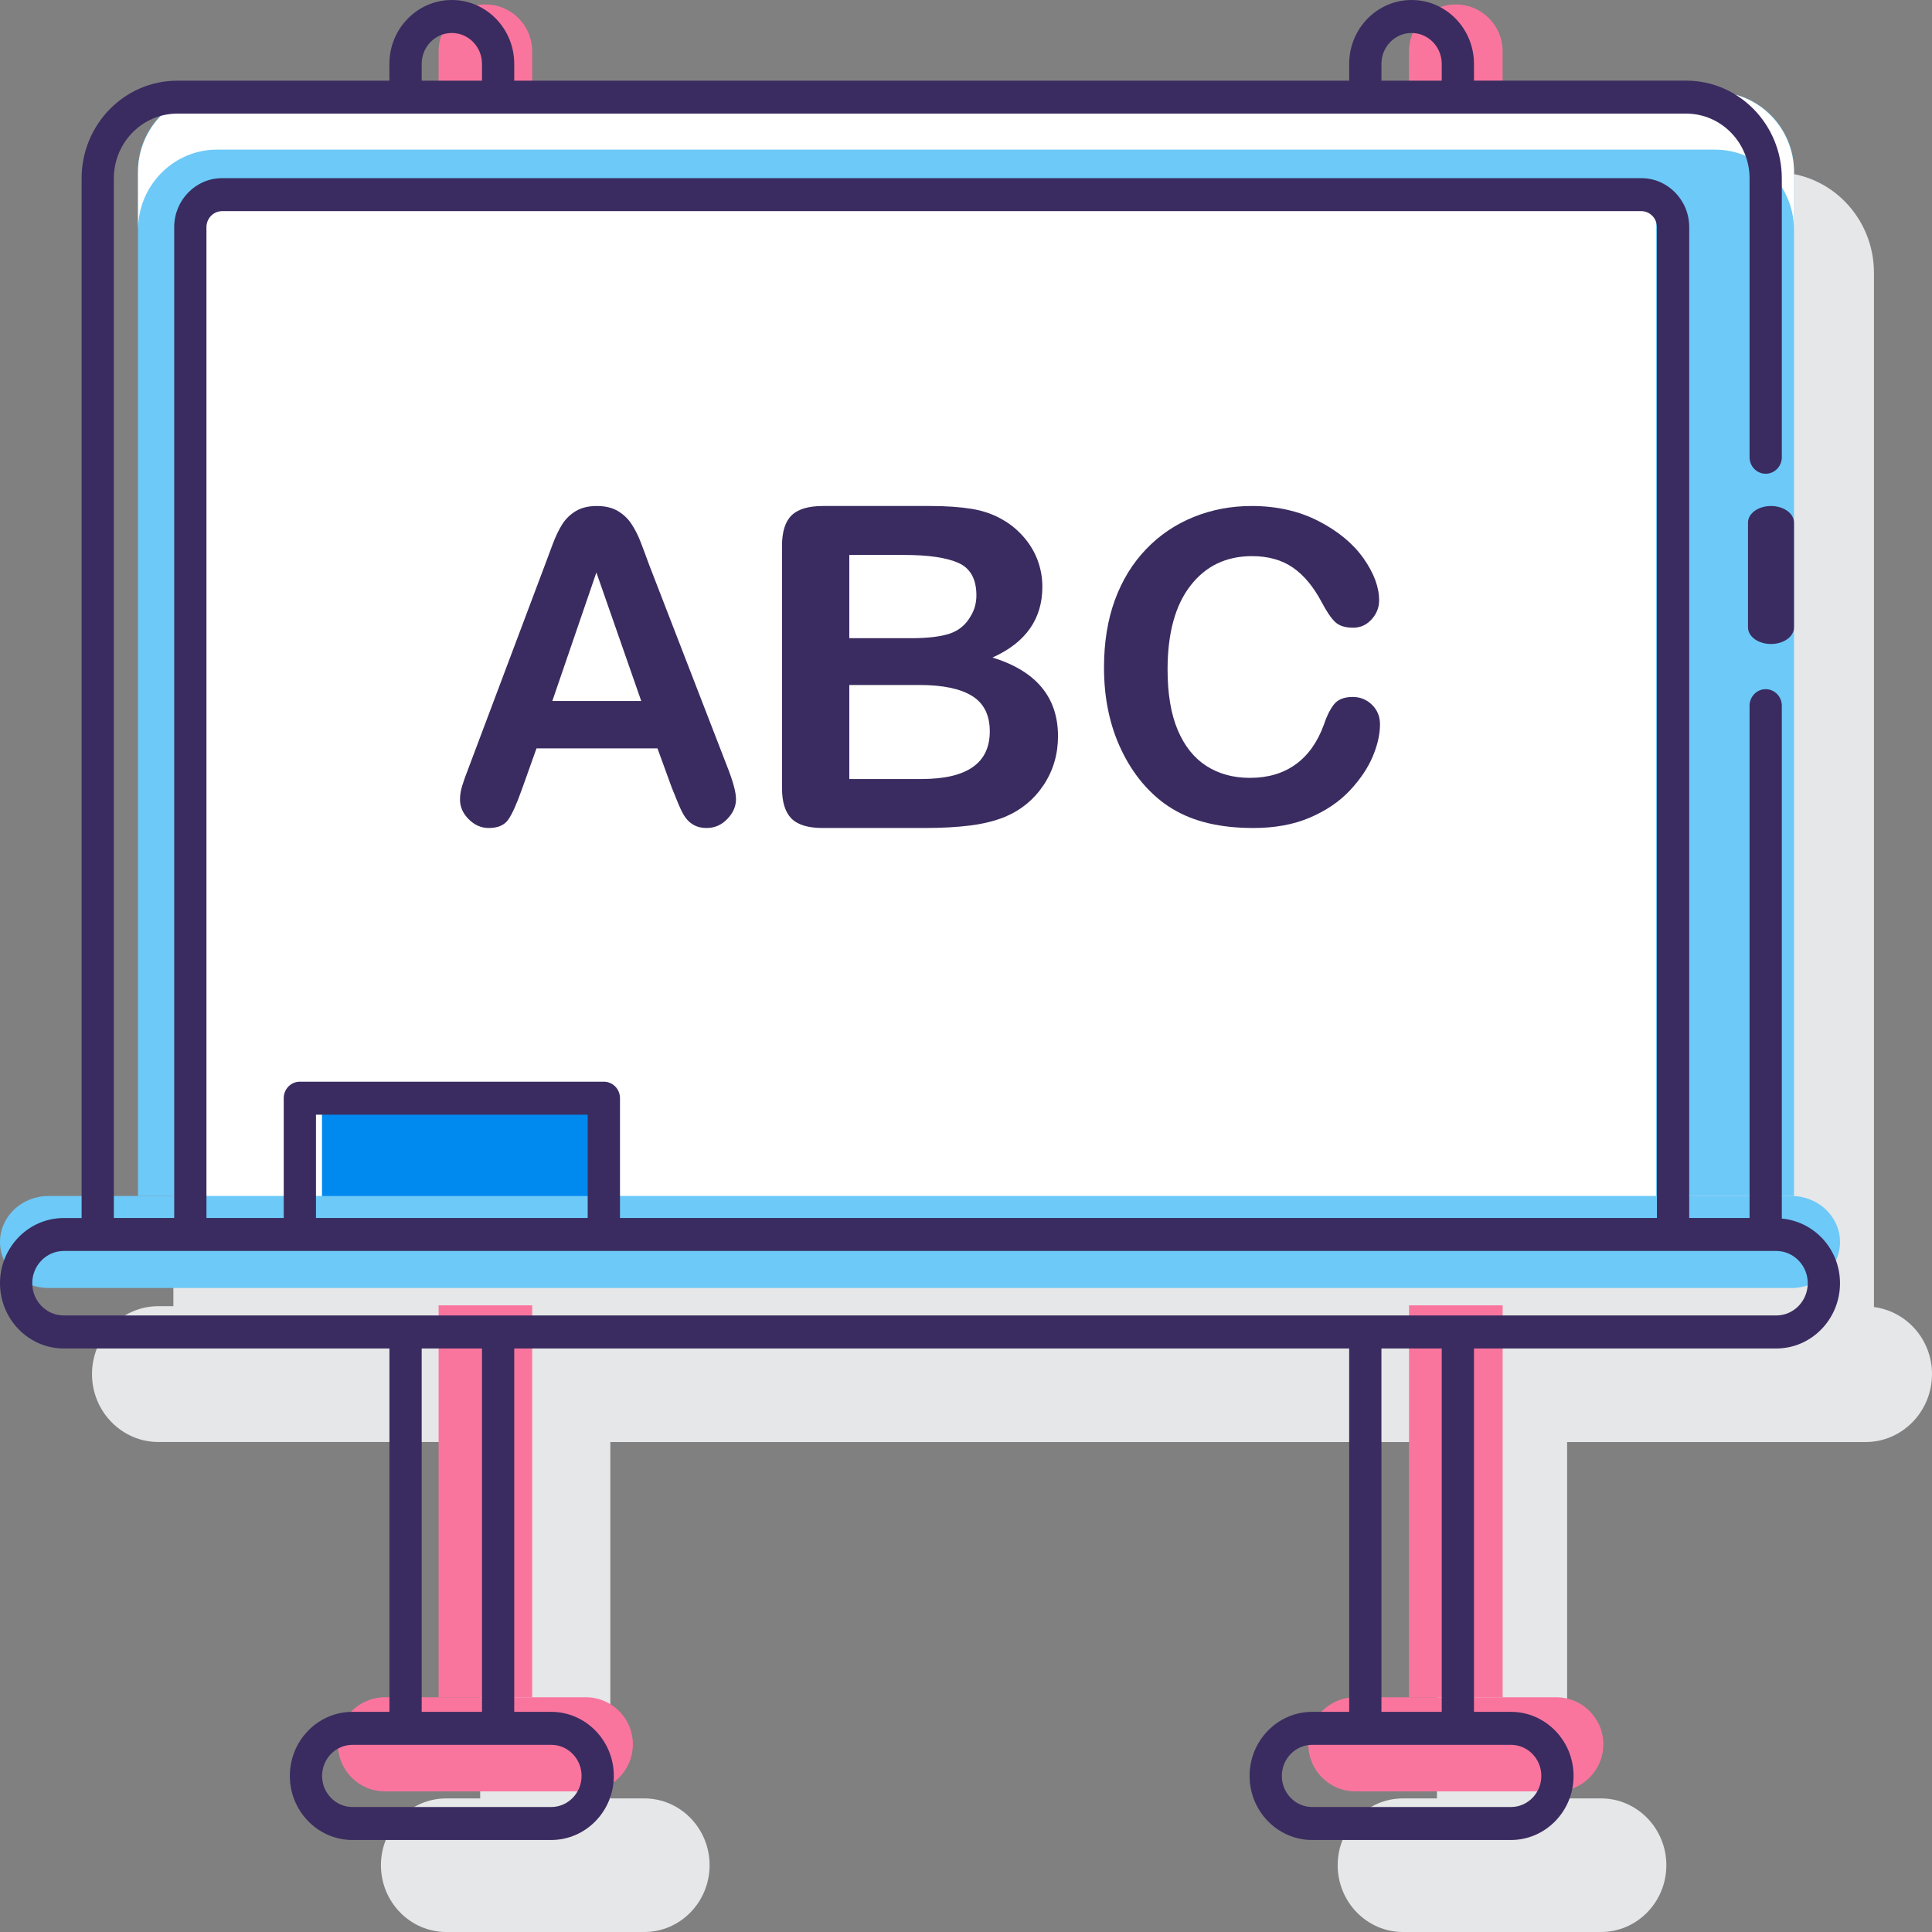 <?xml version="1.0" encoding="UTF-8"?>
<svg width="42px" height="42px" viewBox="0 0 42 42" version="1.1" xmlns="http://www.w3.org/2000/svg" xmlns:xlink="http://www.w3.org/1999/xlink">
    <rect x="0" y="0" width="42" height="42" fill="#808080" stroke="none"/>
    <!-- Generator: Sketch 53.2 (72643) - https://sketchapp.com -->
    <title>whiteboard</title>
    <desc>Created with Sketch.</desc>
    <g id="Website" stroke="none" stroke-width="1" fill="none" fill-rule="evenodd">
        <g id="Landingpage" transform="translate(-223, -521)" fill-rule="nonzero">
            <g id="Group-6" transform="translate(13, 469)">
                <g id="whiteboard" transform="translate(210, 52)">
                    <path d="M40.738,28.414 L40.738,5.929 C40.738,4.727 39.781,3.748 38.606,3.748 L34.068,3.748 L34.068,3.447 C34.068,2.649 33.433,2 32.653,2 C31.874,2 31.239,2.649 31.239,3.447 L31.239,3.748 L13.268,3.748 L13.268,3.447 C13.268,2.649 12.634,2 11.854,2 C11.074,2 10.439,2.649 10.439,3.447 L10.439,3.748 L5.902,3.748 C4.726,3.748 3.769,4.727 3.769,5.929 L3.769,28.395 L3.444,28.395 C2.648,28.395 2,29.057 2,29.872 C2,30.686 2.648,31.348 3.444,31.348 L10.439,31.348 L10.439,39.096 L9.701,39.096 C8.918,39.096 8.281,39.747 8.281,40.548 C8.281,41.348 8.918,42 9.701,42 L14.007,42 C14.79,42 15.426,41.348 15.426,40.548 C15.426,39.747 14.79,39.096 14.007,39.096 L13.268,39.096 L13.268,31.349 L31.238,31.349 L31.238,39.096 L30.499,39.096 C29.717,39.096 29.08,39.748 29.08,40.548 C29.08,41.349 29.717,42 30.499,42 L34.806,42 C35.588,42 36.225,41.349 36.225,40.548 C36.225,39.748 35.588,39.096 34.806,39.096 L34.068,39.096 L34.068,31.349 L40.556,31.349 C41.352,31.349 42,30.686 42,29.872 C42,29.121 41.448,28.506 40.738,28.414 Z" id="Path" fill="#E6E7E8"></path>
                    <path d="M39,26 L39,3.714 C39,2.768 38.233,2 37.286,2 L4.714,2 C3.768,2 3,2.767 3,3.714 L3,26 L39,26 Z" id="Path" fill="#6DC9F7"></path>
                    <path d="M37.286,2 L4.714,2 C3.769,2 3,2.784 3,3.747 L3,5 C3,4.037 3.769,3.253 4.714,3.253 L37.286,3.253 C38.231,3.253 39,4.037 39,5 L39,3.747 C39,2.784 38.231,2 37.286,2 Z" id="Path" fill="#FFFFFF"></path>
                    <path d="M35.314,4 L4.686,4 C4.307,4 4,4.308 4,4.687 L4,26 L36,26 L36,4.688 C36,4.308 35.693,4 35.314,4 Z" id="Path" fill="#FFFFFF"></path>
                    <path d="M35.314,4 L4.686,4 C4.307,4 4,4.308 4,4.687 L4,26 L36,26 L36,4.688 C36,4.308 35.693,4 35.314,4 Z" id="Path" fill="#FFFFFF"></path>
                    <polygon id="Path" fill="#0089EF" points="7 24 13 24 13 27 7 27"></polygon>
                    <g id="Group" transform="translate(7, 0)" fill="#FA759E">
                        <polygon id="Path" points="2.535 28.377 4.569 28.377 4.569 36.898 2.535 36.898"></polygon>
                        <path d="M3.552,0.097 C2.99,0.097 2.535,0.553 2.535,1.115 L2.535,1.832 L4.569,1.832 L4.569,1.115 C4.569,0.553 4.114,0.097 3.552,0.097 Z" id="Path"></path>
                        <polygon id="Path" points="23.631 28.377 25.666 28.377 25.666 36.898 23.631 36.898"></polygon>
                        <path d="M24.648,0.097 C24.086,0.097 23.631,0.553 23.631,1.115 L23.631,1.832 L25.665,1.832 L25.665,1.115 C25.666,0.553 25.21,0.097 24.648,0.097 Z" id="Path"></path>
                        <path d="M5.736,36.897 L1.368,36.897 C0.803,36.897 0.346,37.355 0.346,37.92 C0.346,38.485 0.803,38.943 1.368,38.943 L5.736,38.943 C6.3,38.943 6.758,38.485 6.758,37.92 C6.758,37.355 6.301,36.897 5.736,36.897 Z" id="Path"></path>
                        <path d="M26.832,36.897 L22.465,36.897 C21.9,36.897 21.442,37.355 21.442,37.92 C21.442,38.485 21.9,38.943 22.465,38.943 L26.832,38.943 C27.397,38.943 27.855,38.485 27.855,37.92 C27.855,37.355 27.397,36.897 26.832,36.897 L26.832,36.897 Z" id="Path"></path>
                    </g>
                    <path d="M38.946,26 L1.054,26 C0.472,26 0,26.448 0,27 C0,27.552 0.472,28 1.054,28 L38.946,28 C39.528,28 40,27.552 40,27 C40,26.448 39.528,26 38.946,26 Z" id="Path" fill="#6DC9F7"></path>
                    <path d="M38.5,11 C38.224,11 38,11.161 38,11.36 L38,13.64 C38,13.839 38.224,14 38.5,14 C38.776,14 39,13.839 39,13.64 L39,11.36 C39,11.161 38.776,11 38.5,11 Z" id="Path" fill="#3A2C60"></path>
                    <path d="M10.626,18 C10.821,18 10.96,17.941 11.046,17.822 C11.131,17.704 11.234,17.475 11.354,17.136 L11.663,16.269 L14.293,16.269 L14.602,17.118 C14.643,17.223 14.692,17.343 14.749,17.48 C14.807,17.617 14.86,17.719 14.91,17.785 C14.96,17.851 15.022,17.904 15.096,17.942 C15.169,17.98 15.257,18 15.36,18 C15.537,18 15.687,17.934 15.812,17.803 C15.937,17.673 16,17.529 16,17.372 C16,17.221 15.934,16.979 15.802,16.647 L14.112,12.279 C14.033,12.061 13.967,11.886 13.916,11.755 C13.864,11.624 13.801,11.502 13.726,11.388 C13.651,11.274 13.552,11.181 13.43,11.108 C13.308,11.036 13.156,11 12.974,11 C12.794,11 12.644,11.036 12.521,11.108 C12.399,11.181 12.301,11.276 12.226,11.392 C12.151,11.509 12.08,11.657 12.014,11.833 C11.948,12.01 11.891,12.162 11.844,12.288 L10.19,16.684 C10.122,16.859 10.073,16.996 10.044,17.094 C10.015,17.193 10,17.288 10,17.381 C10,17.541 10.063,17.684 10.19,17.81 C10.316,17.937 10.462,18 10.626,18 L10.626,18 Z M12.965,12.445 L13.94,15.239 L12.007,15.239 L12.965,12.445 Z" id="Shape" fill="#3A2C60"></path>
                    <path d="M17.887,18 L20.094,18 C20.475,18 20.808,17.982 21.094,17.945 C21.379,17.909 21.632,17.846 21.852,17.756 C22.203,17.607 22.483,17.375 22.69,17.062 C22.897,16.748 23,16.396 23,16.004 C23,15.157 22.525,14.587 21.576,14.294 C22.298,13.97 22.66,13.457 22.66,12.757 C22.66,12.553 22.625,12.36 22.556,12.177 C22.488,11.994 22.387,11.827 22.256,11.676 C22.125,11.525 21.974,11.399 21.803,11.301 C21.603,11.183 21.376,11.103 21.123,11.062 C20.87,11.021 20.571,11 20.226,11 L17.887,11 C17.575,11 17.349,11.068 17.209,11.203 C17.07,11.338 17,11.56 17,11.869 L17,17.132 C17,17.434 17.068,17.654 17.204,17.793 C17.341,17.931 17.568,18 17.887,18 L17.887,18 Z M18.463,12.064 L19.65,12.064 C20.182,12.064 20.578,12.122 20.837,12.238 C21.096,12.355 21.226,12.589 21.226,12.943 C21.226,13.108 21.185,13.258 21.103,13.392 C20.998,13.58 20.846,13.707 20.647,13.774 C20.448,13.84 20.167,13.874 19.803,13.874 L18.463,13.874 L18.463,12.064 L18.463,12.064 Z M18.463,14.891 L19.985,14.891 C20.494,14.891 20.877,14.971 21.133,15.13 C21.389,15.289 21.517,15.545 21.517,15.899 C21.517,16.59 21.023,16.935 20.035,16.935 L18.463,16.935 L18.463,14.891 Z" id="Shape" fill="#3A2C60"></path>
                    <path d="M24.377,16.303 C24.502,16.566 24.653,16.804 24.831,17.016 C25.03,17.25 25.248,17.439 25.485,17.582 C25.722,17.725 25.986,17.831 26.277,17.898 C26.567,17.966 26.89,18 27.246,18 C27.714,18 28.124,17.925 28.476,17.774 C28.828,17.623 29.117,17.427 29.344,17.185 C29.57,16.943 29.736,16.697 29.842,16.446 C29.947,16.195 30,15.962 30,15.746 C30,15.577 29.942,15.435 29.826,15.321 C29.709,15.208 29.57,15.151 29.408,15.151 C29.218,15.151 29.08,15.207 28.994,15.319 C28.909,15.432 28.837,15.577 28.779,15.756 C28.641,16.135 28.437,16.422 28.166,16.617 C27.895,16.813 27.564,16.91 27.172,16.91 C26.811,16.91 26.496,16.824 26.227,16.652 C25.958,16.479 25.75,16.219 25.602,15.869 C25.455,15.52 25.382,15.082 25.382,14.555 C25.382,13.767 25.548,13.159 25.88,12.731 C26.212,12.303 26.658,12.09 27.218,12.09 C27.57,12.09 27.866,12.173 28.107,12.339 C28.347,12.505 28.555,12.756 28.733,13.092 C28.84,13.295 28.937,13.438 29.024,13.521 C29.112,13.604 29.242,13.646 29.417,13.646 C29.573,13.646 29.706,13.586 29.816,13.466 C29.926,13.346 29.981,13.207 29.981,13.05 C29.981,12.764 29.868,12.46 29.642,12.138 C29.415,11.817 29.089,11.547 28.664,11.328 C28.238,11.109 27.753,11 27.209,11 C26.762,11 26.341,11.08 25.947,11.24 C25.552,11.4 25.207,11.633 24.914,11.94 C24.62,12.246 24.394,12.615 24.236,13.046 C24.079,13.476 24,13.965 24,14.509 C24,14.845 24.031,15.162 24.094,15.46 C24.157,15.759 24.251,16.04 24.377,16.303 L24.377,16.303 Z" id="Path" fill="#3A2C60"></path>
                    <path d="M38.735,26.491 L38.735,15.341 C38.735,15.143 38.578,14.982 38.384,14.982 C38.191,14.982 38.034,15.143 38.034,15.341 L38.034,26.478 L36.722,26.478 L36.722,4.938 C36.722,4.35 36.255,3.873 35.681,3.873 L4.828,3.873 C4.254,3.873 3.787,4.351 3.787,4.938 L3.787,26.478 L2.475,26.478 L2.475,3.878 C2.475,3.102 3.093,2.47 3.852,2.47 L36.657,2.47 C37.416,2.47 38.034,3.102 38.034,3.878 L38.034,9.94 C38.034,10.138 38.191,10.299 38.384,10.299 C38.578,10.299 38.735,10.138 38.735,9.94 L38.735,3.878 C38.735,2.706 37.803,1.753 36.657,1.753 L32.043,1.753 L32.043,1.388 C32.043,0.622 31.435,6.3688678e-16 30.686,6.3688678e-16 C29.938,6.3688678e-16 29.33,0.622 29.33,1.388 L29.33,1.754 L11.179,1.754 L11.179,1.388 C11.179,0.622 10.571,0 9.822,0 C9.074,0 8.465,0.622 8.465,1.388 L8.465,1.754 L3.852,1.754 C2.706,1.754 1.774,2.707 1.774,3.878 L1.774,26.479 L1.387,26.479 C0.622,26.478 0,27.114 0,27.896 C0,28.678 0.622,29.315 1.387,29.315 L8.466,29.315 L8.466,37.214 L7.663,37.214 C6.911,37.214 6.301,37.839 6.301,38.607 C6.301,39.375 6.912,40 7.663,40 L11.982,40 C12.733,40 13.344,39.375 13.344,38.607 C13.344,37.839 12.733,37.214 11.982,37.214 L11.179,37.214 L11.179,29.315 L29.33,29.315 L29.33,37.214 L28.526,37.214 C27.776,37.214 27.165,37.839 27.165,38.607 C27.165,39.375 27.776,40 28.526,40 L32.846,40 C33.597,40 34.208,39.375 34.208,38.607 C34.208,37.839 33.597,37.214 32.846,37.214 L32.043,37.214 L32.043,29.315 L38.614,29.315 C39.378,29.315 40,28.679 40,27.896 C40,27.157 39.442,26.555 38.735,26.491 Z M30.031,1.388 C30.031,1.018 30.325,0.717 30.686,0.717 C31.048,0.717 31.342,1.018 31.342,1.388 L31.342,1.754 L30.031,1.754 L30.031,1.388 L30.031,1.388 Z M9.167,1.388 C9.167,1.018 9.461,0.717 9.823,0.717 C10.184,0.717 10.478,1.018 10.478,1.388 L10.478,1.754 L9.167,1.754 L9.167,1.388 L9.167,1.388 Z M4.488,4.938 C4.488,4.746 4.641,4.59 4.828,4.59 L35.68,4.59 C35.868,4.59 36.02,4.746 36.02,4.938 L36.02,26.478 L13.478,26.478 L13.478,23.873 C13.478,23.675 13.32,23.515 13.127,23.515 L6.518,23.515 C6.325,23.515 6.168,23.675 6.168,23.873 L6.168,26.478 L4.488,26.478 L4.488,4.938 Z M12.776,26.478 L6.869,26.478 L6.869,24.232 L12.776,24.232 L12.776,26.478 Z M12.643,38.607 C12.643,38.98 12.346,39.283 11.982,39.283 L7.663,39.283 C7.298,39.283 7.002,38.979 7.002,38.607 C7.002,38.234 7.298,37.931 7.663,37.931 L8.816,37.931 L10.829,37.931 L11.982,37.931 C12.347,37.931 12.643,38.234 12.643,38.607 L12.643,38.607 Z M10.478,37.214 L9.167,37.214 L9.167,29.315 L10.478,29.315 L10.478,37.214 Z M33.507,38.607 C33.507,38.98 33.211,39.283 32.846,39.283 L28.526,39.283 C28.162,39.283 27.866,38.979 27.866,38.607 C27.866,38.234 28.162,37.931 28.526,37.931 L29.68,37.931 L31.692,37.931 L32.846,37.931 C33.211,37.931 33.507,38.234 33.507,38.607 L33.507,38.607 Z M31.342,37.214 L30.031,37.214 L30.031,29.315 L31.342,29.315 L31.342,37.214 Z M38.614,28.597 L31.693,28.597 L29.68,28.597 L10.829,28.597 L8.817,28.597 L1.387,28.597 C1.008,28.597 0.701,28.283 0.701,27.896 C0.701,27.51 1.008,27.195 1.387,27.195 L6.518,27.195 L13.127,27.195 L38.614,27.195 C38.992,27.195 39.299,27.51 39.299,27.896 C39.299,28.283 38.992,28.597 38.614,28.597 Z" id="Shape" fill="#3A2C60"></path>
                </g>
            </g>
        </g>
    </g>
</svg>